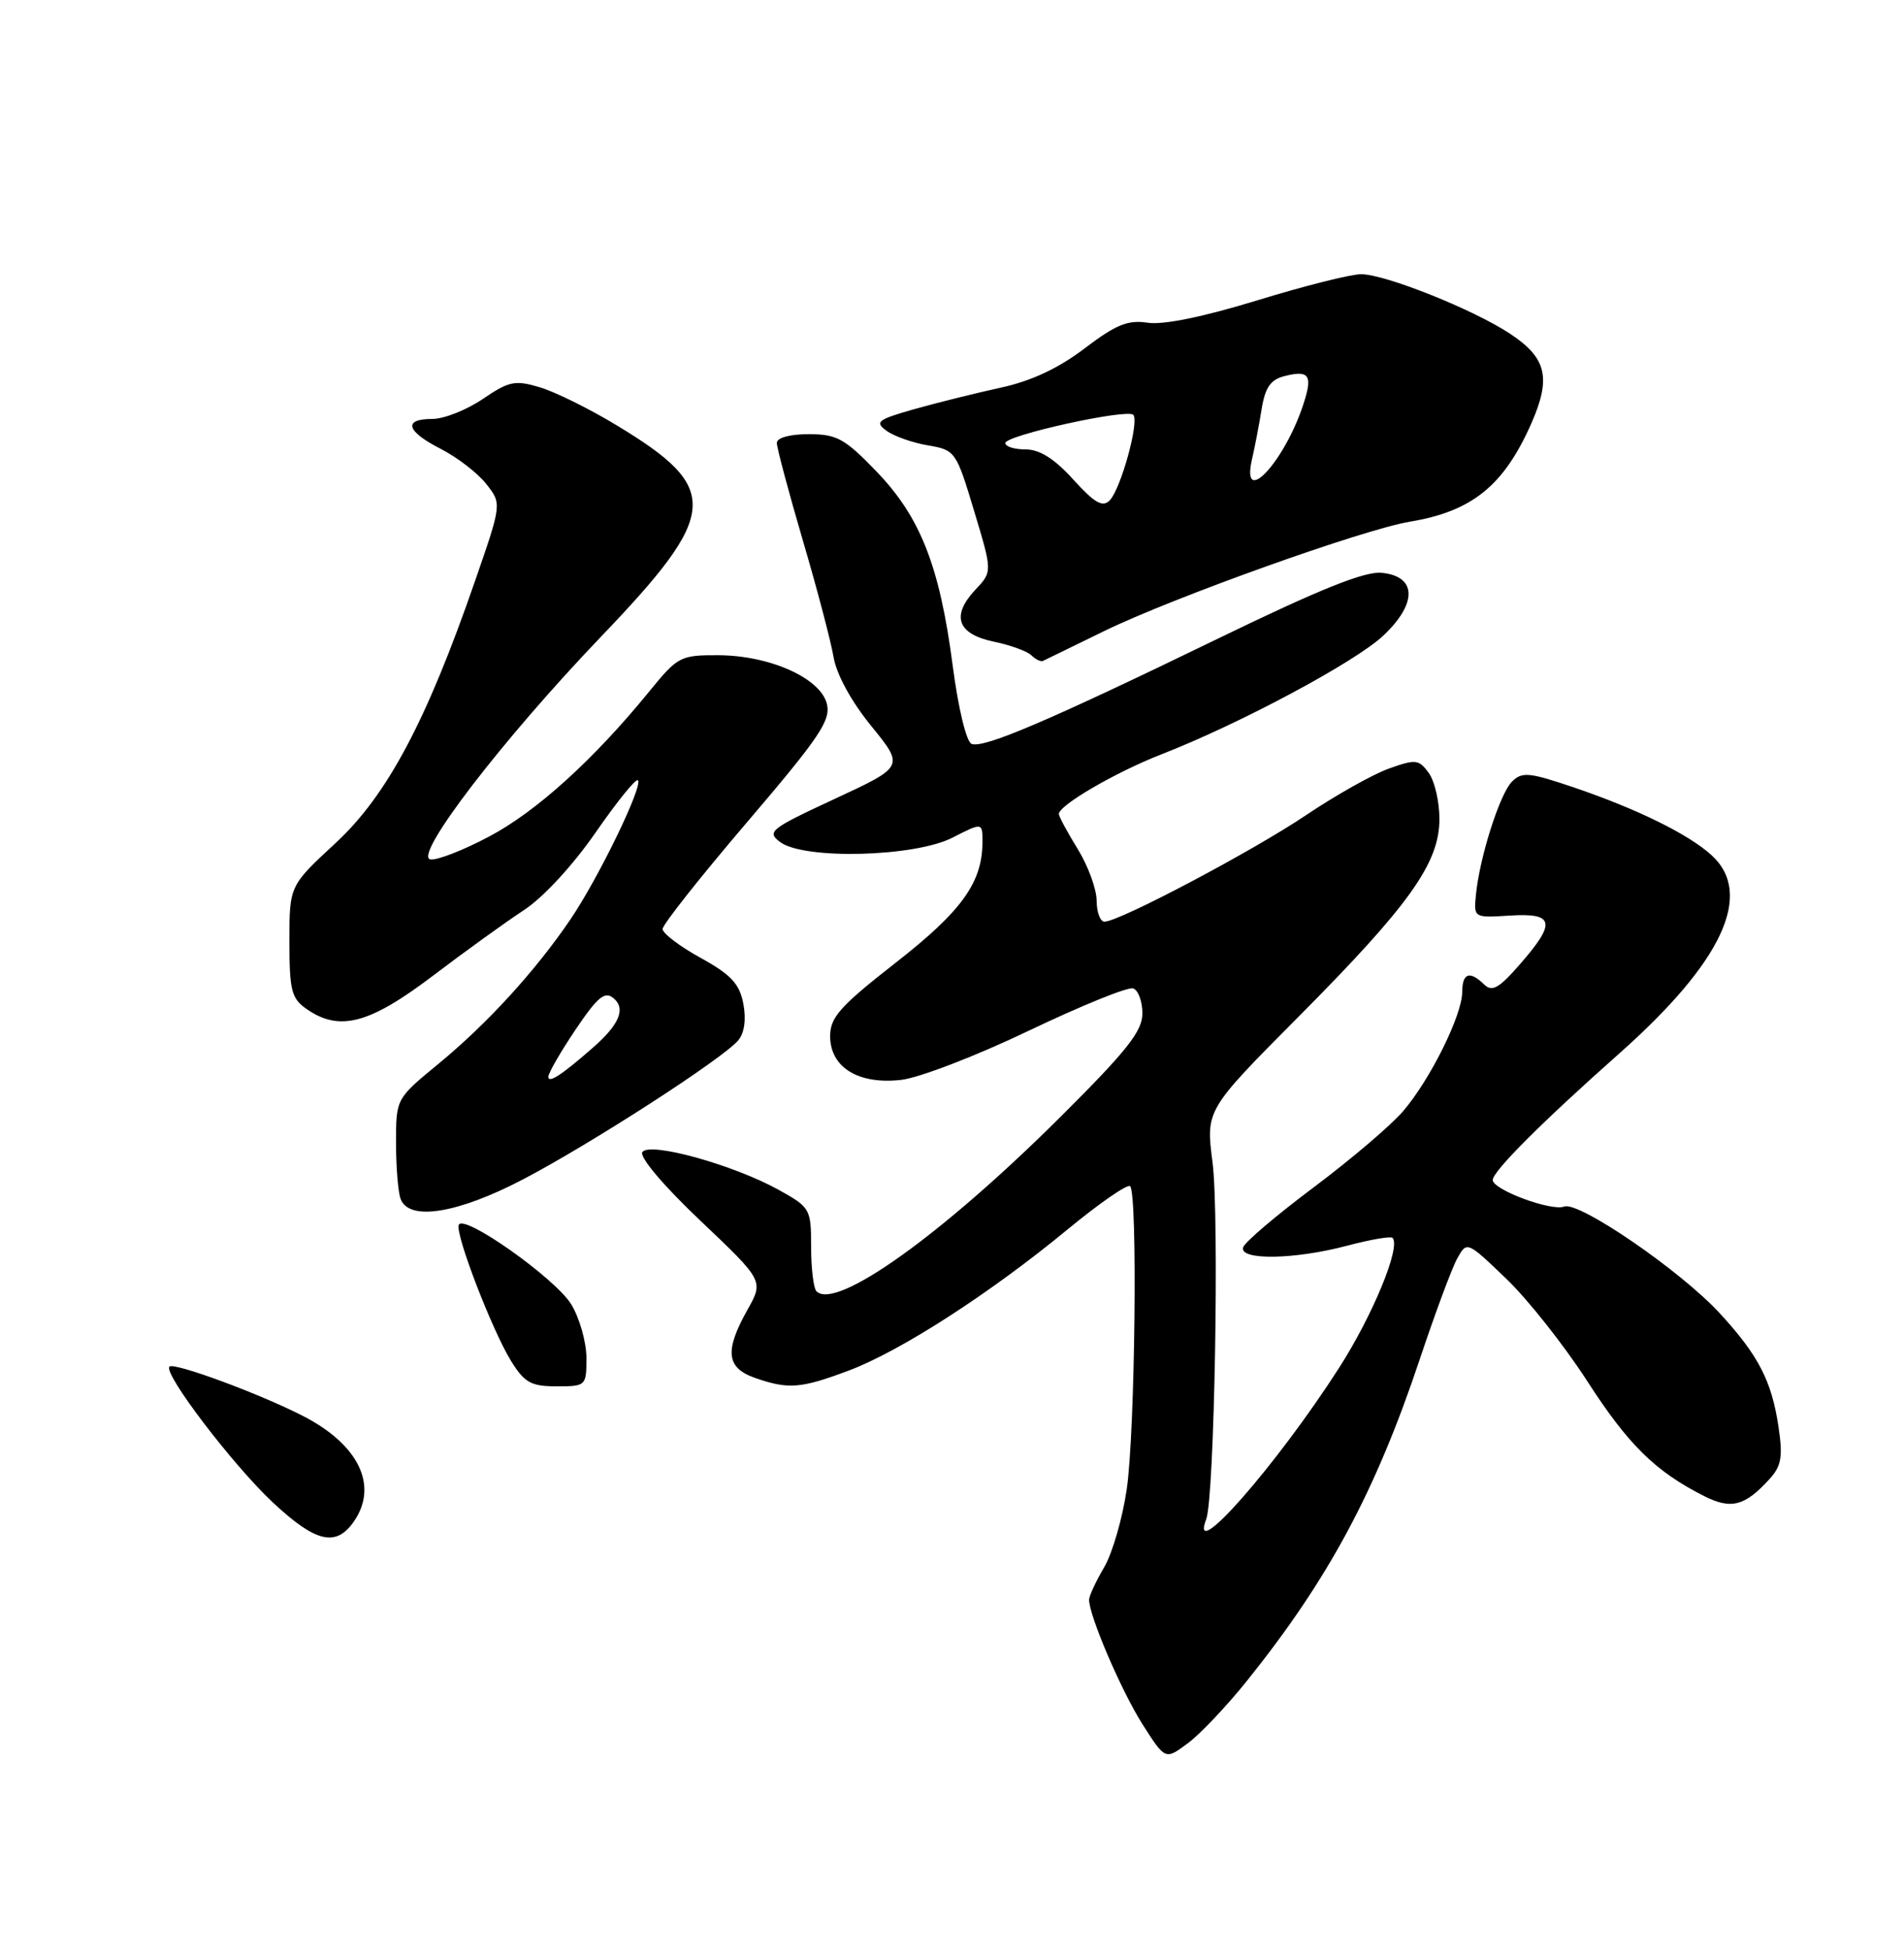 <?xml version="1.0" encoding="UTF-8" standalone="no"?>
<!DOCTYPE svg PUBLIC "-//W3C//DTD SVG 1.1//EN" "http://www.w3.org/Graphics/SVG/1.1/DTD/svg11.dtd" >
<svg xmlns="http://www.w3.org/2000/svg" xmlns:xlink="http://www.w3.org/1999/xlink" version="1.1" viewBox="0 0 250 256">
 <g >
 <path fill="currentColor"
d=" M 163.78 220.60 C 174.44 207.30 180.60 195.84 186.40 178.50 C 188.42 172.45 190.64 166.47 191.34 165.21 C 192.61 162.93 192.62 162.93 197.77 167.87 C 200.61 170.59 205.39 176.64 208.41 181.32 C 213.81 189.69 217.35 193.17 223.76 196.41 C 227.31 198.21 229.13 197.72 232.38 194.13 C 233.90 192.45 234.11 191.22 233.52 187.30 C 232.62 181.27 230.87 177.90 225.79 172.39 C 220.66 166.82 207.31 157.67 205.39 158.40 C 203.69 159.05 196.00 156.19 196.00 154.91 C 196.00 153.77 202.49 147.28 212.63 138.29 C 226.15 126.30 230.31 117.38 224.75 112.29 C 221.76 109.55 215.05 106.24 206.78 103.42 C 200.77 101.38 199.85 101.29 198.52 102.62 C 196.92 104.23 194.27 112.56 193.79 117.50 C 193.50 120.49 193.52 120.50 198.25 120.20 C 204.10 119.83 204.37 121.10 199.58 126.58 C 196.83 129.74 195.92 130.26 194.88 129.25 C 192.97 127.39 192.00 127.73 191.99 130.25 C 191.98 133.28 187.79 141.73 184.24 145.87 C 182.66 147.72 177.37 152.22 172.50 155.87 C 167.62 159.52 163.45 163.06 163.23 163.75 C 162.68 165.49 170.03 165.37 176.95 163.52 C 179.95 162.73 182.60 162.27 182.84 162.51 C 183.97 163.64 180.29 172.60 175.84 179.55 C 167.67 192.30 156.04 205.56 158.38 199.44 C 159.46 196.63 160.11 159.67 159.21 152.61 C 158.32 145.73 158.32 145.73 170.47 133.51 C 185.07 118.82 189.00 113.31 189.00 107.52 C 189.00 105.24 188.37 102.52 187.59 101.46 C 186.30 99.69 185.88 99.64 182.34 100.91 C 180.23 101.67 175.34 104.42 171.48 107.02 C 164.47 111.74 146.95 121.00 145.02 121.00 C 144.46 121.00 144.00 119.76 143.99 118.25 C 143.99 116.74 142.88 113.70 141.53 111.50 C 140.17 109.30 139.05 107.22 139.03 106.88 C 138.97 105.75 146.43 101.40 152.50 99.03 C 162.82 95.01 177.97 86.90 181.64 83.44 C 186.13 79.20 186.04 75.65 181.42 75.20 C 179.18 74.98 173.29 77.35 159.92 83.84 C 137.71 94.62 129.16 98.28 127.57 97.66 C 126.89 97.40 125.82 92.99 125.09 87.37 C 123.38 74.31 120.85 67.87 115.06 61.87 C 110.91 57.57 109.88 57.00 106.18 57.00 C 103.70 57.00 102.00 57.47 102.00 58.15 C 102.00 58.78 103.53 64.52 105.40 70.90 C 107.28 77.28 109.10 84.20 109.45 86.27 C 109.84 88.56 111.80 92.13 114.42 95.34 C 118.73 100.64 118.73 100.64 109.62 104.87 C 101.11 108.82 100.63 109.20 102.44 110.55 C 105.56 112.88 120.08 112.51 125.04 109.98 C 129.00 107.96 129.00 107.96 129.00 110.51 C 129.00 115.84 126.31 119.59 117.63 126.37 C 110.30 132.10 109.00 133.55 109.00 136.03 C 109.00 140.12 112.70 142.41 118.32 141.77 C 120.67 141.51 128.21 138.61 135.07 135.32 C 141.94 132.04 148.10 129.53 148.78 129.76 C 149.45 129.98 150.00 131.46 150.00 133.05 C 150.00 135.38 147.95 137.96 139.25 146.62 C 123.66 162.14 109.73 172.09 107.20 169.52 C 106.82 169.13 106.50 166.50 106.50 163.69 C 106.50 158.71 106.39 158.51 102.27 156.22 C 96.28 152.90 85.22 149.84 84.34 151.26 C 83.94 151.90 87.16 155.71 91.97 160.26 C 100.28 168.15 100.28 168.15 98.14 171.96 C 95.11 177.36 95.36 179.58 99.15 180.90 C 103.52 182.42 105.13 182.30 111.42 179.94 C 118.19 177.41 130.01 169.79 140.14 161.43 C 144.35 157.96 148.06 155.39 148.39 155.73 C 149.39 156.72 149.04 187.93 147.95 195.46 C 147.40 199.29 146.06 203.93 144.97 205.77 C 143.89 207.61 143.00 209.52 143.00 210.02 C 143.00 212.12 147.22 221.95 149.99 226.33 C 153.00 231.06 153.00 231.06 155.94 228.88 C 157.56 227.69 161.09 223.96 163.78 220.60 Z  M 46.44 199.78 C 49.74 195.07 47.12 189.63 39.72 185.86 C 33.99 182.93 22.84 178.82 22.25 179.41 C 21.39 180.28 30.56 192.32 35.83 197.25 C 41.44 202.49 44.10 203.13 46.44 199.78 Z  M 77.00 178.25 C 76.99 176.19 76.10 173.03 75.00 171.23 C 72.90 167.80 60.76 159.23 60.23 160.82 C 59.79 162.12 64.62 174.64 67.09 178.65 C 68.87 181.53 69.72 182.00 73.08 182.00 C 76.94 182.00 77.00 181.95 77.00 178.25 Z  M 68.58 154.88 C 77.43 150.27 94.96 138.96 96.94 136.57 C 97.75 135.60 97.99 133.81 97.60 131.76 C 97.10 129.15 95.98 127.95 91.99 125.75 C 89.24 124.24 87.00 122.53 87.00 121.96 C 87.00 121.39 92.00 115.07 98.10 107.93 C 107.61 96.79 109.11 94.57 108.57 92.40 C 107.72 89.02 101.09 86.05 94.32 86.02 C 89.35 86.00 88.99 86.19 85.32 90.69 C 77.99 99.70 70.45 106.53 64.23 109.82 C 60.78 111.65 57.30 113.00 56.49 112.82 C 54.28 112.34 65.94 97.14 78.92 83.58 C 94.46 67.35 94.71 64.14 81.01 55.86 C 77.46 53.70 72.90 51.45 70.90 50.85 C 67.63 49.87 66.85 50.03 63.39 52.38 C 61.27 53.82 58.29 55.00 56.77 55.00 C 52.87 55.00 53.33 56.62 57.91 58.95 C 60.05 60.05 62.73 62.11 63.85 63.54 C 65.89 66.13 65.89 66.13 62.36 76.31 C 56.00 94.70 50.81 104.45 44.03 110.71 C 38.00 116.29 38.00 116.29 38.00 123.59 C 38.00 130.00 38.27 131.08 40.22 132.44 C 44.54 135.47 48.46 134.45 56.78 128.15 C 61.02 124.93 66.44 121.02 68.81 119.47 C 71.32 117.83 75.24 113.58 78.20 109.30 C 81.00 105.26 83.50 102.16 83.76 102.43 C 84.47 103.14 78.58 115.29 74.88 120.73 C 70.28 127.49 63.99 134.38 57.55 139.68 C 52.00 144.24 52.00 144.24 52.00 150.04 C 52.00 153.23 52.27 156.55 52.61 157.42 C 53.72 160.33 60.05 159.32 68.58 154.88 Z  M 145.00 82.84 C 154.03 78.44 178.99 69.51 185.11 68.49 C 193.27 67.14 197.44 63.77 201.04 55.65 C 203.71 49.61 203.09 46.99 198.27 43.81 C 193.42 40.61 181.87 36.00 178.71 36.00 C 177.36 36.00 171.23 37.54 165.09 39.43 C 158.00 41.60 152.74 42.68 150.71 42.37 C 148.10 41.97 146.54 42.60 142.41 45.74 C 138.98 48.35 135.39 50.03 131.41 50.89 C 128.16 51.60 123.05 52.87 120.06 53.71 C 115.21 55.09 114.82 55.39 116.40 56.55 C 117.38 57.27 119.83 58.13 121.84 58.47 C 125.43 59.08 125.55 59.25 127.90 67.07 C 130.31 75.05 130.31 75.05 128.06 77.43 C 124.85 80.86 125.70 83.24 130.49 84.24 C 132.68 84.69 134.91 85.51 135.45 86.05 C 135.98 86.58 136.67 86.91 136.96 86.76 C 137.26 86.62 140.88 84.85 145.00 82.84 Z  M 72.00 141.36 C 72.00 140.87 73.61 138.09 75.57 135.17 C 78.47 130.87 79.41 130.09 80.55 131.04 C 82.20 132.41 81.34 134.49 77.84 137.55 C 73.74 141.14 72.00 142.27 72.00 141.36 Z  M 140.92 62.95 C 138.46 60.23 136.51 59.00 134.67 59.00 C 133.20 59.00 132.00 58.63 132.00 58.17 C 132.00 57.15 147.96 53.63 148.80 54.46 C 149.63 55.29 147.16 64.23 145.70 65.70 C 144.77 66.64 143.71 66.03 140.92 62.95 Z  M 164.40 60.25 C 164.75 58.74 165.32 55.81 165.65 53.74 C 166.12 50.85 166.83 49.83 168.68 49.37 C 171.94 48.55 172.40 49.27 171.10 53.18 C 168.58 60.78 162.89 66.78 164.40 60.25 Z "/>
</g>
</svg>
